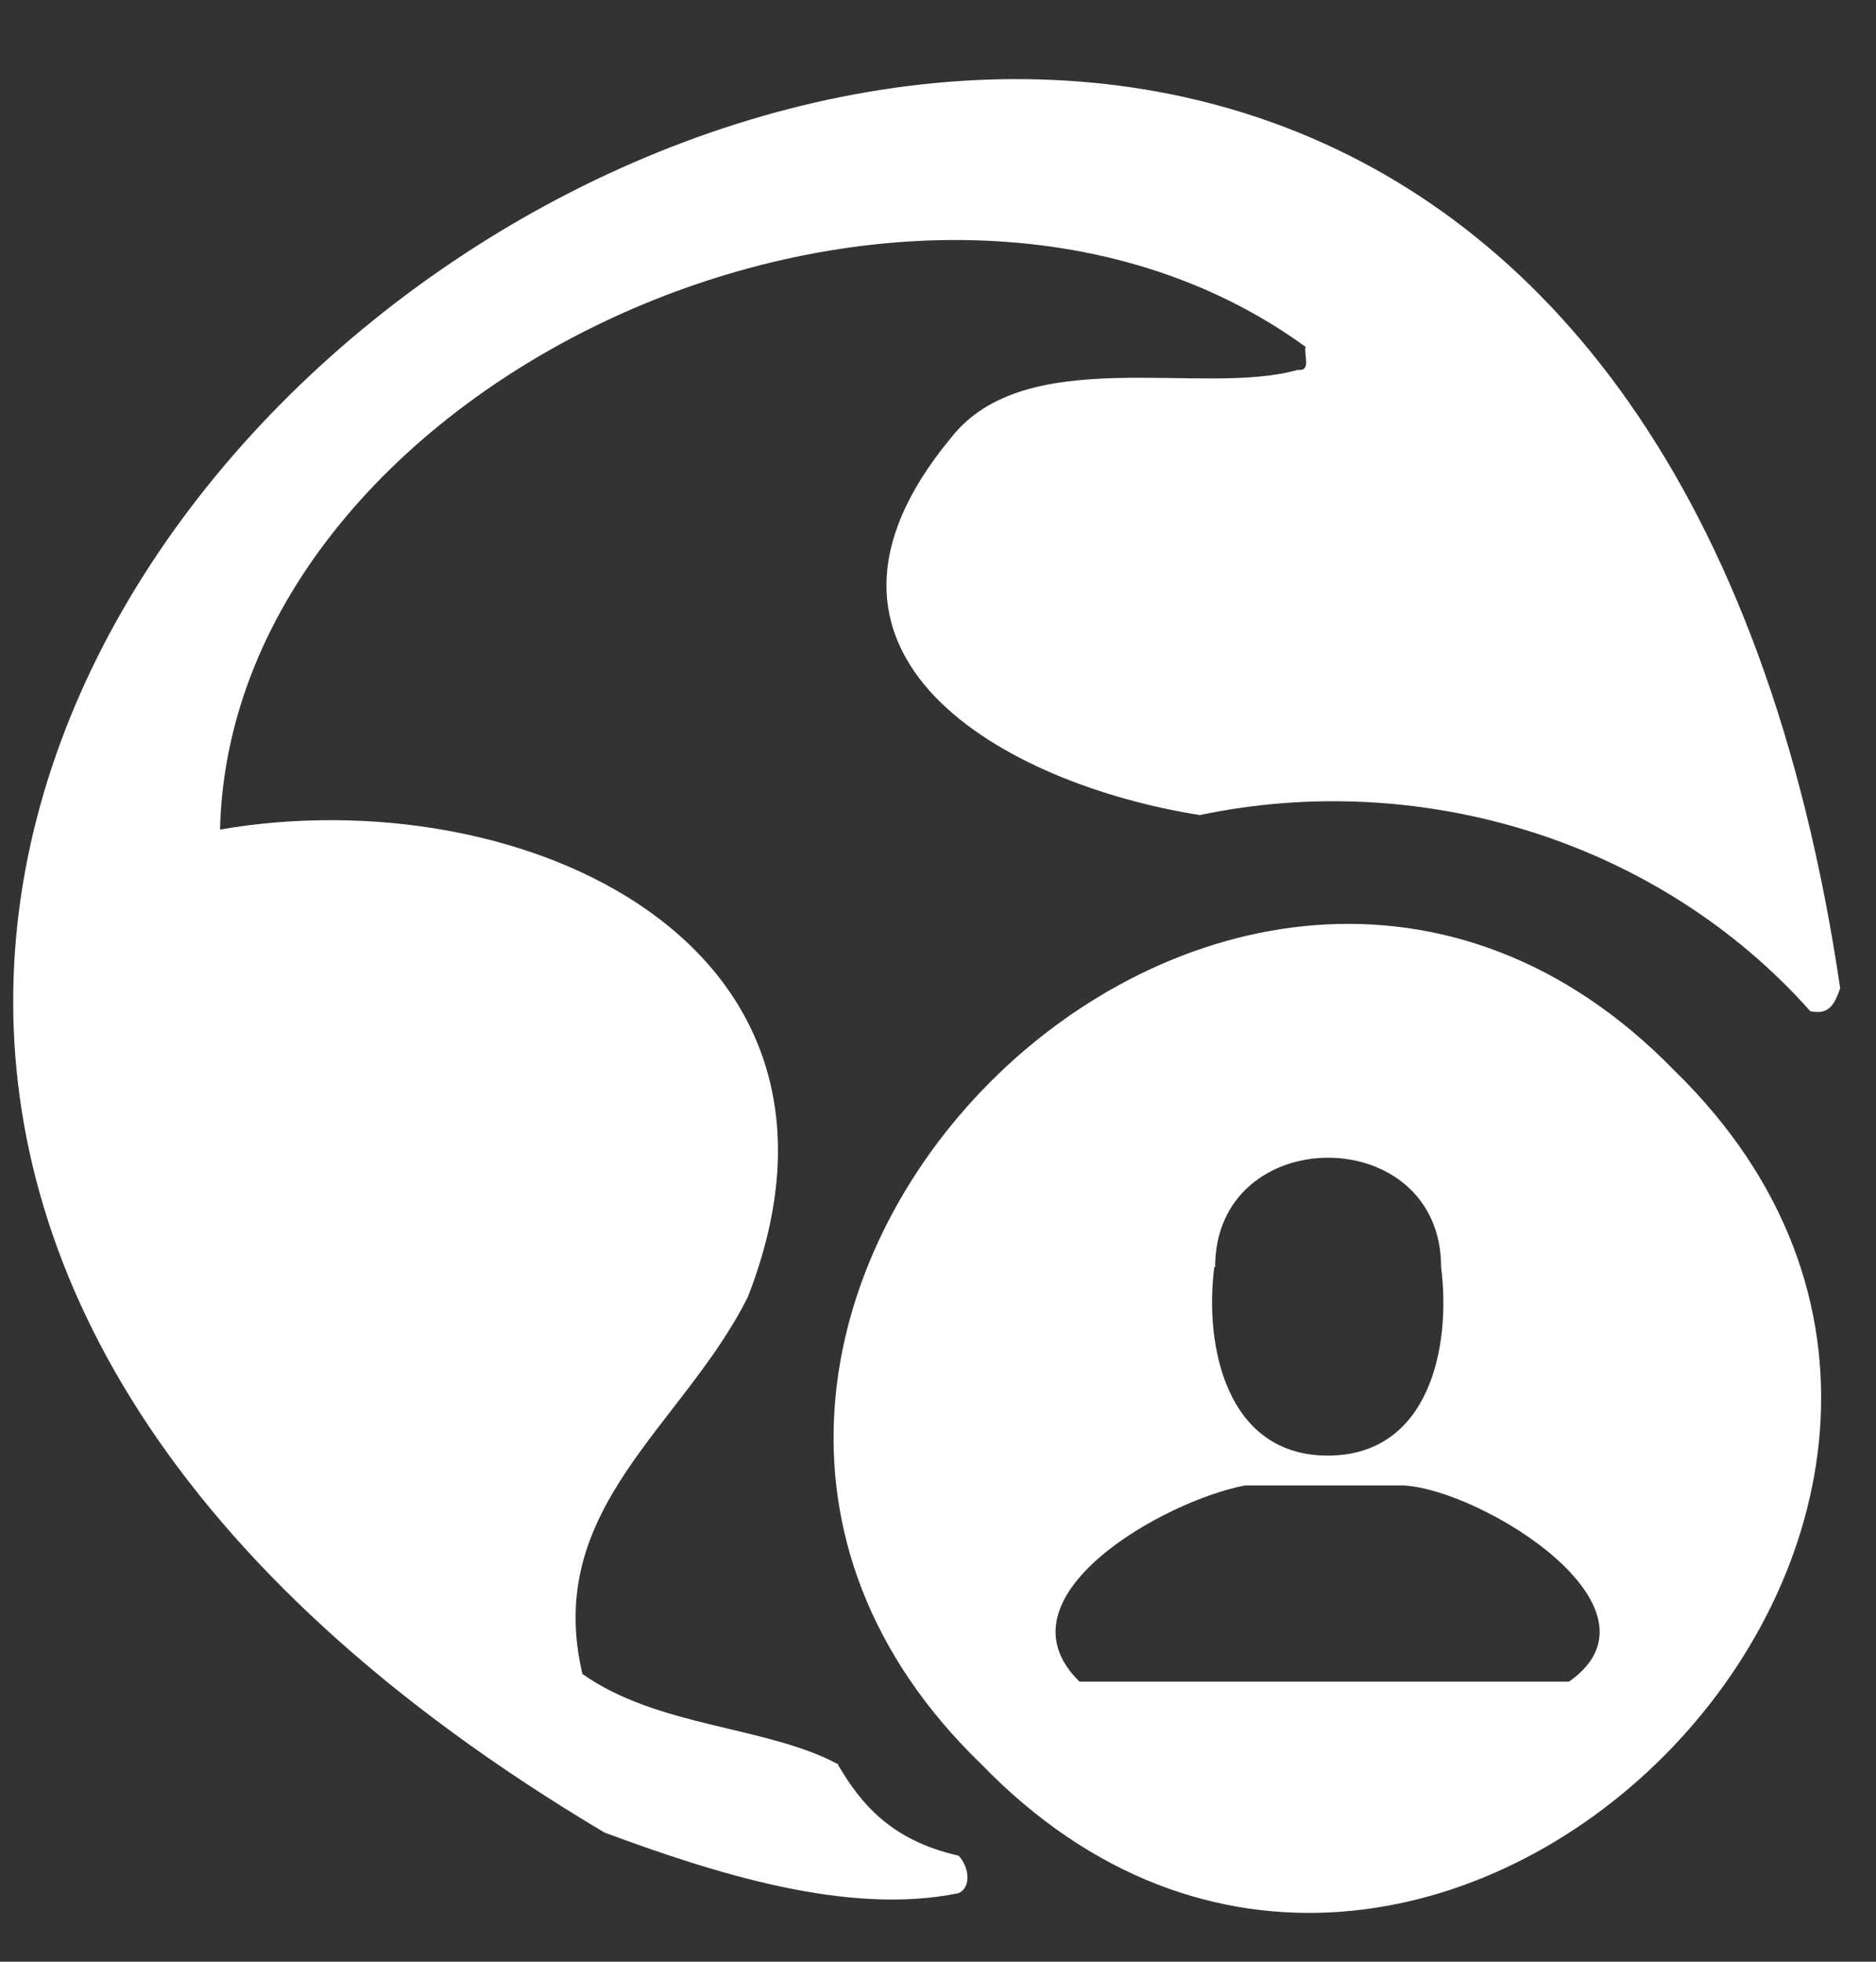 <svg width="22" height="23" viewBox="0 0 22 23" fill="none" xmlns="http://www.w3.org/2000/svg">
<rect x="0" y="0" width="22" height="23" fill="#333333" stroke="none"/>
<path d="M9.83 20.686C9 20.236 7.72 20.256 6.83 19.626C6.37 17.676 8.01 16.726 8.77 15.206C10.39 11.056 6.11 9.116 2.58 9.726C2.71 4.426 10.78 0.776 15.31 4.066C15.29 4.166 15.38 4.356 15.22 4.336C14.11 4.656 12.03 4.006 11.15 5.136C9.04 7.686 11.79 9.196 14.07 9.556C16.69 9.006 19.47 9.876 21.23 11.856C21.46 11.906 21.52 11.756 21.58 11.586C18.09 -12.034 -13.54 9.226 7.09 21.486C8.36 21.956 9.94 22.466 11.24 22.196C11.4 22.126 11.36 21.876 11.24 21.756C10.44 21.576 10.09 21.136 9.83 20.696V20.686Z" fill="white"/>
<path d="M19.64 12.556C14.45 7.216 6.15 15.516 11.51 20.686C16.72 26.066 24.95 17.736 19.64 12.556ZM14.25 14.856C14.25 13.146 16.9 13.146 16.9 14.856C17.02 15.796 16.76 17.066 15.57 17.066C14.39 17.066 14.12 15.796 14.24 14.856H14.25ZM18.4 19.716H12.66C11.64 18.726 13.65 17.596 14.6 17.416C14.68 17.416 16.37 17.416 16.46 17.416C17.38 17.466 19.63 18.856 18.4 19.716Z" fill="white"/>
</svg>
